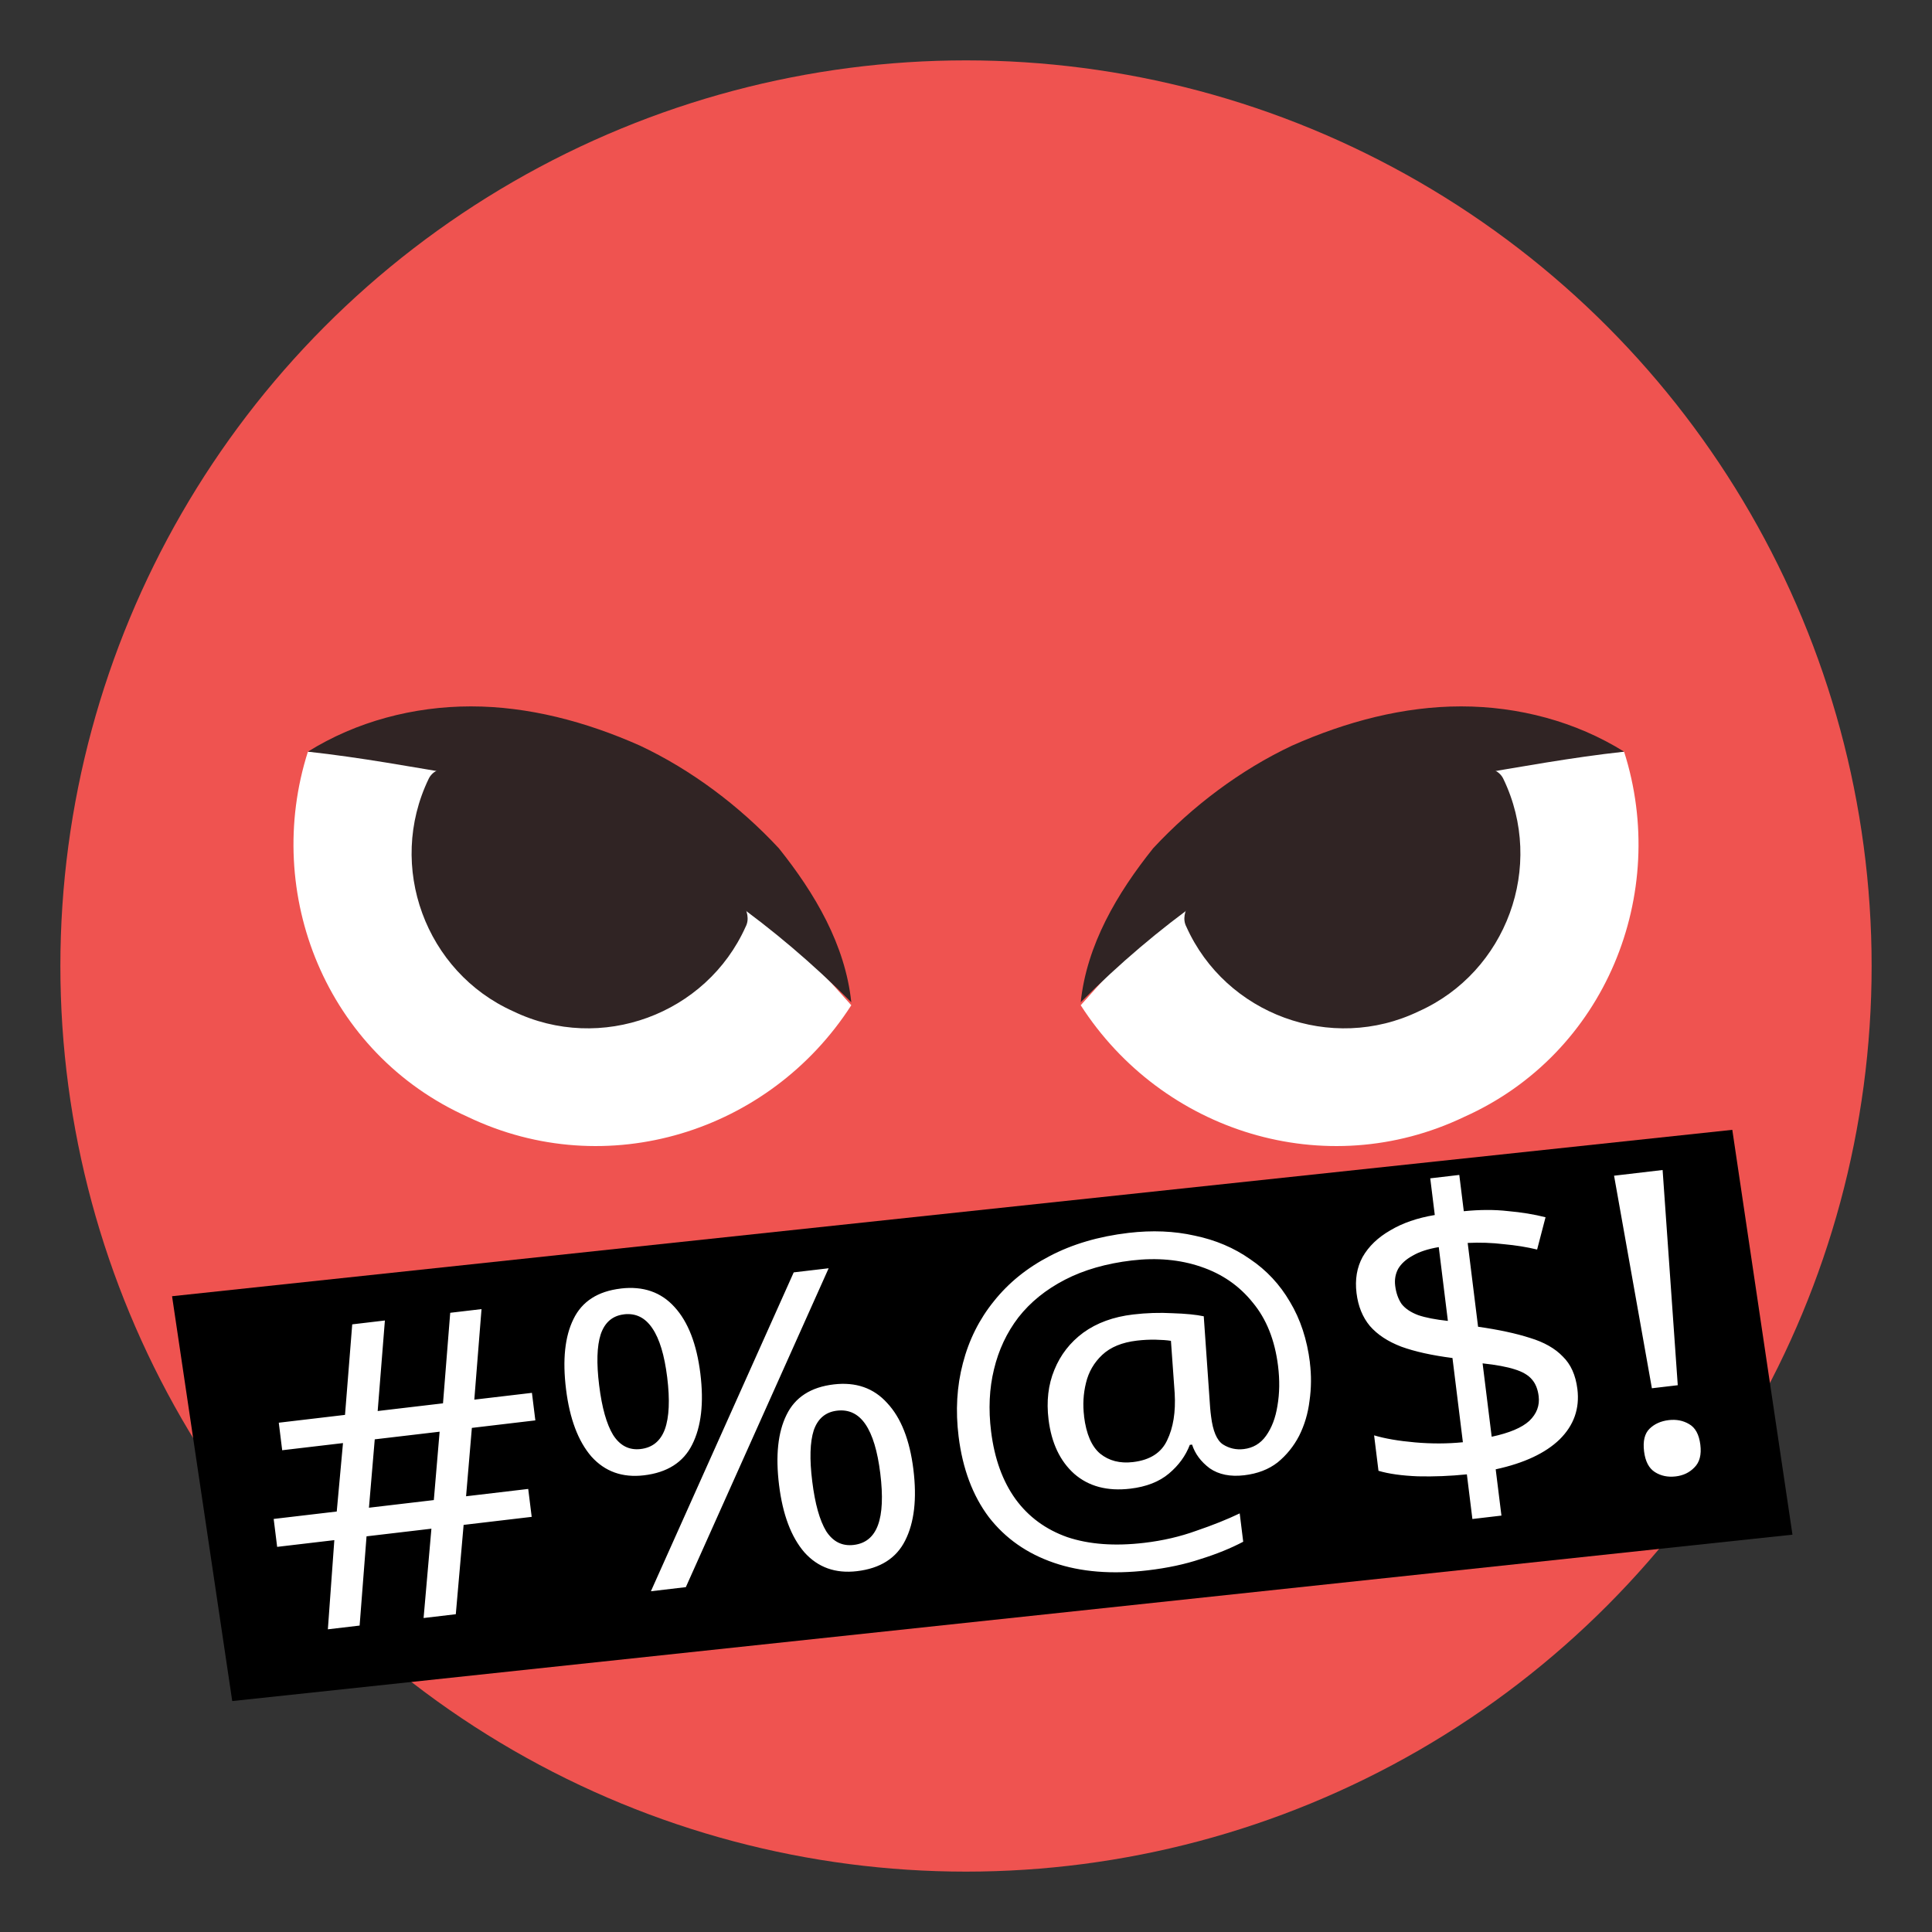 <?xml version="1.0" encoding="UTF-8" standalone="no"?>
<svg
   viewBox="0 0 64 64"
   version="1.1"
   id="svg7"
   sodipodi:docname="1f92c.svg"
   inkscape:version="1.3.2 (091e20e, 2023-11-25, custom)"
   xmlns:inkscape="http://www.inkscape.org/namespaces/inkscape"
   xmlns:sodipodi="http://sodipodi.sourceforge.net/DTD/sodipodi-0.dtd"
   xmlns="http://www.w3.org/2000/svg"
   xmlns:svg="http://www.w3.org/2000/svg"
   xmlns:rdf="http://www.w3.org/1999/02/22-rdf-syntax-ns#"
   xmlns:cc="http://creativecommons.org/ns#"
   xmlns:dc="http://purl.org/dc/elements/1.1/">
  <rect x="0" y="0" width="64" height="64" fill="#333333" stroke="none"/>
  <defs
     id="defs7" />
  <sodipodi:namedview
     id="namedview7"
     pagecolor="#ffffff"
     bordercolor="#000000"
     borderopacity="0.25"
     inkscape:showpageshadow="2"
     inkscape:pageopacity="0.0"
     inkscape:pagecheckerboard="0"
     inkscape:deskcolor="#d1d1d1"
     inkscape:zoom="12.046875"
     inkscape:cx="32"
     inkscape:cy="32"
     inkscape:window-width="1920"
     inkscape:window-height="991"
     inkscape:window-x="-9"
     inkscape:window-y="-9"
     inkscape:window-maximized="1"
     inkscape:current-layer="svg7" />
  <title
     id="title1">face with symbols over mouth</title>
  <circle
     cx="32"
     cy="32"
     r="30"
     fill="#ef5350"
     id="circle1" />
  <path
     fill="#302424"
     d="M41 49.7c-5.8-4.8-12.2-4.8-18 0-.7.6-1.3-.4-.8-1.3 1.8-3.4 5.3-6.5 9.8-6.5s8.1 3.1 9.8 6.5c.5.8-.1 1.8-.8 1.3"
     id="path1" />
  <path
     fill="#fff"
     d="M10.2 24.9c-1.5 4.7.6 10 5.3 12.1 4.6 2.2 10 .5 12.7-3.7l-6.9-7.7-11.1-.7"
     id="path2" />
  <g
     fill="#302424"
     id="g4">
    <path
       d="M14.2 25.8c-1.4 2.9-.1 6.4 2.8 7.7 2.9 1.4 6.4.1 7.7-2.8 1-1.9-9.6-6.8-10.5-4.9"
       id="path3" />
    <path
       d="M10.2 24.9c1.6-1 3.5-1.5 5.4-1.5 1.9 0 3.8.5 5.6 1.3 1.7.8 3.3 2 4.6 3.4 1.2 1.5 2.2 3.2 2.4 5.1-1.3-1.3-2.6-2.4-4-3.4S21.4 28 20 27.4c-1.5-.7-3-1.2-4.6-1.7-1.8-.3-3.4-.6-5.2-.8"
       id="path4" />
  </g>
  <path
     fill="#fff"
     d="M53.8 24.9c1.5 4.7-.6 10-5.3 12.1-4.6 2.2-10 .5-12.7-3.7l6.9-7.7 11.1-.7"
     id="path5" />
  <g
     fill="#302424"
     id="g7">
    <path
       d="M49.8 25.8c1.4 2.9.1 6.4-2.8 7.7-2.9 1.4-6.4.1-7.7-2.8-1-1.9 9.6-6.8 10.5-4.9"
       id="path6" />
    <path
       d="M53.8 24.9c-1.6-1-3.5-1.5-5.4-1.5-1.9 0-3.8.5-5.6 1.3-1.7.8-3.3 2-4.6 3.4-1.2 1.5-2.2 3.2-2.4 5.1 1.3-1.3 2.6-2.4 4-3.4s2.8-1.8 4.2-2.4c1.5-.7 3-1.2 4.6-1.7 1.8-.3 3.4-.6 5.2-.8"
       id="path7" />
  </g>
  <rect
     style="fill:#000000;fill-rule:evenodd;stroke-width:3.232"
     id="rect7"
     width="51.997"
     height="13.56"
     x="-0.676"
     y="43.344"
     transform="matrix(0.994,-0.106,0.147,0.989,0,0)" />
  <path
     id="text7"
     style="font-size:13.333px;-inkscape-font-specification:sans-serif;text-align:center;text-anchor:middle;fill:#ffffff;fill-rule:evenodd;stroke-width:3.505"
     d="m 15.631,47.301 -0.192,2.265 2.059,-0.243 0.115,0.925 -2.255,0.266 -0.259,2.959 -1.067,0.126 0.259,-2.959 -2.149,0.253 -0.229,2.956 -1.052,0.124 0.214,-2.954 -1.894,0.223 -0.115,-0.925 2.089,-0.246 0.207,-2.267 -2.014,0.237 -0.113,-0.912 2.194,-0.259 0.239,-2.999 1.082,-0.128 -0.239,2.999 2.164,-0.255 0.239,-2.999 1.037,-0.122 -0.239,2.999 1.909,-0.225 0.113,0.912 z m -3.409,2.644 2.149,-0.253 0.192,-2.265 -2.149,0.253 z m 8.342,-7.261 q 1.112,-0.131 1.784,0.617 0.67,0.734 0.852,2.198 0.181,1.464 -0.272,2.358 -0.44,0.879 -1.598,1.015 -1.067,0.126 -1.739,-0.622 -0.659,-0.763 -0.84,-2.227 -0.181,-1.464 0.246,-2.327 0.425,-0.877 1.568,-1.011 z m 0.106,0.856 q -0.571,0.067 -0.772,0.665 -0.187,0.583 -0.05,1.688 0.137,1.105 0.462,1.641 0.341,0.534 0.912,0.467 0.586,-0.069 0.803,-0.655 0.215,-0.6 0.077,-1.719 -0.137,-1.105 -0.491,-1.624 -0.356,-0.533 -0.942,-0.464 z m 6.78,-1.527 -4.731,10.563 -1.157,0.136 4.731,-10.563 z m 0.171,3.847 q 1.097,-0.129 1.769,0.618 0.685,0.732 0.867,2.196 0.181,1.464 -0.272,2.358 -0.44,0.879 -1.598,1.015 -1.067,0.126 -1.739,-0.622 -0.659,-0.763 -0.84,-2.227 -0.181,-1.464 0.246,-2.327 0.425,-0.877 1.567,-1.011 z m 0.108,0.87 q -0.571,0.067 -0.773,0.652 -0.187,0.583 -0.05,1.688 0.138,1.119 0.464,1.655 0.339,0.521 0.91,0.453 0.586,-0.069 0.803,-0.655 0.217,-0.586 0.077,-1.719 -0.137,-1.105 -0.491,-1.624 -0.354,-0.519 -0.94,-0.45 z m 15.662,-1.593 q 0.079,0.635 -0.011,1.263 -0.075,0.625 -0.344,1.162 -0.271,0.522 -0.714,0.883 -0.445,0.347 -1.106,0.425 -0.691,0.081 -1.142,-0.23 -0.437,-0.327 -0.585,-0.786 l -0.075,0.009 q -0.207,0.543 -0.691,0.95 -0.483,0.407 -1.28,0.501 -1.142,0.135 -1.861,-0.495 -0.703,-0.632 -0.847,-1.792 -0.113,-0.912 0.192,-1.648 0.304,-0.75 0.96,-1.234 0.672,-0.486 1.649,-0.601 0.661,-0.078 1.306,-0.042 0.658,0.021 1.034,0.102 l 0.197,2.822 q 0.016,0.25 0.029,0.361 0.012,0.097 0.017,0.138 0.089,0.718 0.389,0.921 0.315,0.201 0.69,0.157 0.466,-0.055 0.739,-0.437 0.286,-0.398 0.38,-0.998 0.107,-0.615 0.02,-1.32 -0.159,-1.285 -0.84,-2.101 -0.667,-0.832 -1.717,-1.185 -1.035,-0.354 -2.283,-0.208 -1.278,0.151 -2.223,0.64 -0.946,0.49 -1.538,1.246 -0.578,0.755 -0.809,1.721 -0.233,0.952 -0.096,2.057 0.168,1.354 0.812,2.245 0.642,0.877 1.711,1.256 1.082,0.363 2.555,0.189 0.917,-0.108 1.72,-0.399 0.819,-0.279 1.438,-0.576 l 0.116,0.939 q -0.616,0.325 -1.408,0.572 -0.776,0.26 -1.753,0.375 -1.774,0.209 -3.111,-0.25 -1.338,-0.459 -2.154,-1.512 -0.803,-1.068 -1.002,-2.671 -0.159,-1.285 0.142,-2.427 0.299,-1.156 1.027,-2.055 0.726,-0.912 1.843,-1.492 1.131,-0.596 2.619,-0.771 1.172,-0.138 2.192,0.092 1.033,0.215 1.835,0.779 0.815,0.549 1.319,1.414 0.519,0.864 0.661,2.01 z m -7.481,1.778 q 0.109,0.884 0.535,1.24 0.44,0.355 1.087,0.278 0.842,-0.099 1.131,-0.722 0.304,-0.624 0.25,-1.557 l -0.124,-1.737 q -0.202,-0.032 -0.508,-0.038 -0.306,-0.006 -0.621,0.031 -0.736,0.087 -1.146,0.471 -0.41,0.385 -0.54,0.932 -0.132,0.534 -0.062,1.1 z m 12.682,1.925 q -0.828,0.084 -1.624,0.065 -0.797,-0.032 -1.304,-0.183 l -0.145,-1.174 q 0.538,0.161 1.356,0.233 0.817,0.072 1.585,-0.005 l -0.345,-2.79 q -1.023,-0.132 -1.693,-0.375 -0.672,-0.257 -1.046,-0.69 -0.359,-0.434 -0.439,-1.083 -0.084,-0.677 0.202,-1.201 0.301,-0.526 0.913,-0.878 0.61,-0.366 1.477,-0.51 l -0.15,-1.215 0.962,-0.113 0.149,1.202 q 0.798,-0.08 1.463,-0.004 0.678,0.06 1.245,0.204 l -0.279,1.07 q -0.503,-0.123 -1.105,-0.178 -0.588,-0.071 -1.195,-0.041 l 0.344,2.776 q 1.024,0.146 1.723,0.371 0.697,0.212 1.083,0.615 0.399,0.387 0.484,1.078 0.12,0.967 -0.587,1.667 -0.708,0.686 -2.119,0.992 l 0.19,1.533 -0.962,0.113 z m 0.822,-1.246 q 0.877,-0.187 1.246,-0.525 0.368,-0.352 0.31,-0.821 -0.043,-0.345 -0.22,-0.549 -0.179,-0.217 -0.576,-0.339 -0.381,-0.123 -1.061,-0.197 z m -1.753,-6.282 q -0.538,0.091 -0.865,0.284 -0.329,0.179 -0.48,0.435 -0.136,0.254 -0.099,0.558 0.044,0.359 0.212,0.606 0.181,0.231 0.549,0.37 0.366,0.125 0.985,0.192 z m 7.917,4.575 -0.857,0.101 -1.253,-7.041 1.608,-0.189 z m -1.116,2.191 q -0.063,-0.511 0.182,-0.75 0.245,-0.239 0.636,-0.285 0.376,-0.044 0.672,0.131 0.311,0.174 0.374,0.685 0.062,0.497 -0.197,0.752 -0.243,0.253 -0.619,0.297 -0.391,0.046 -0.689,-0.143 -0.298,-0.189 -0.359,-0.686 z" />
</svg>
